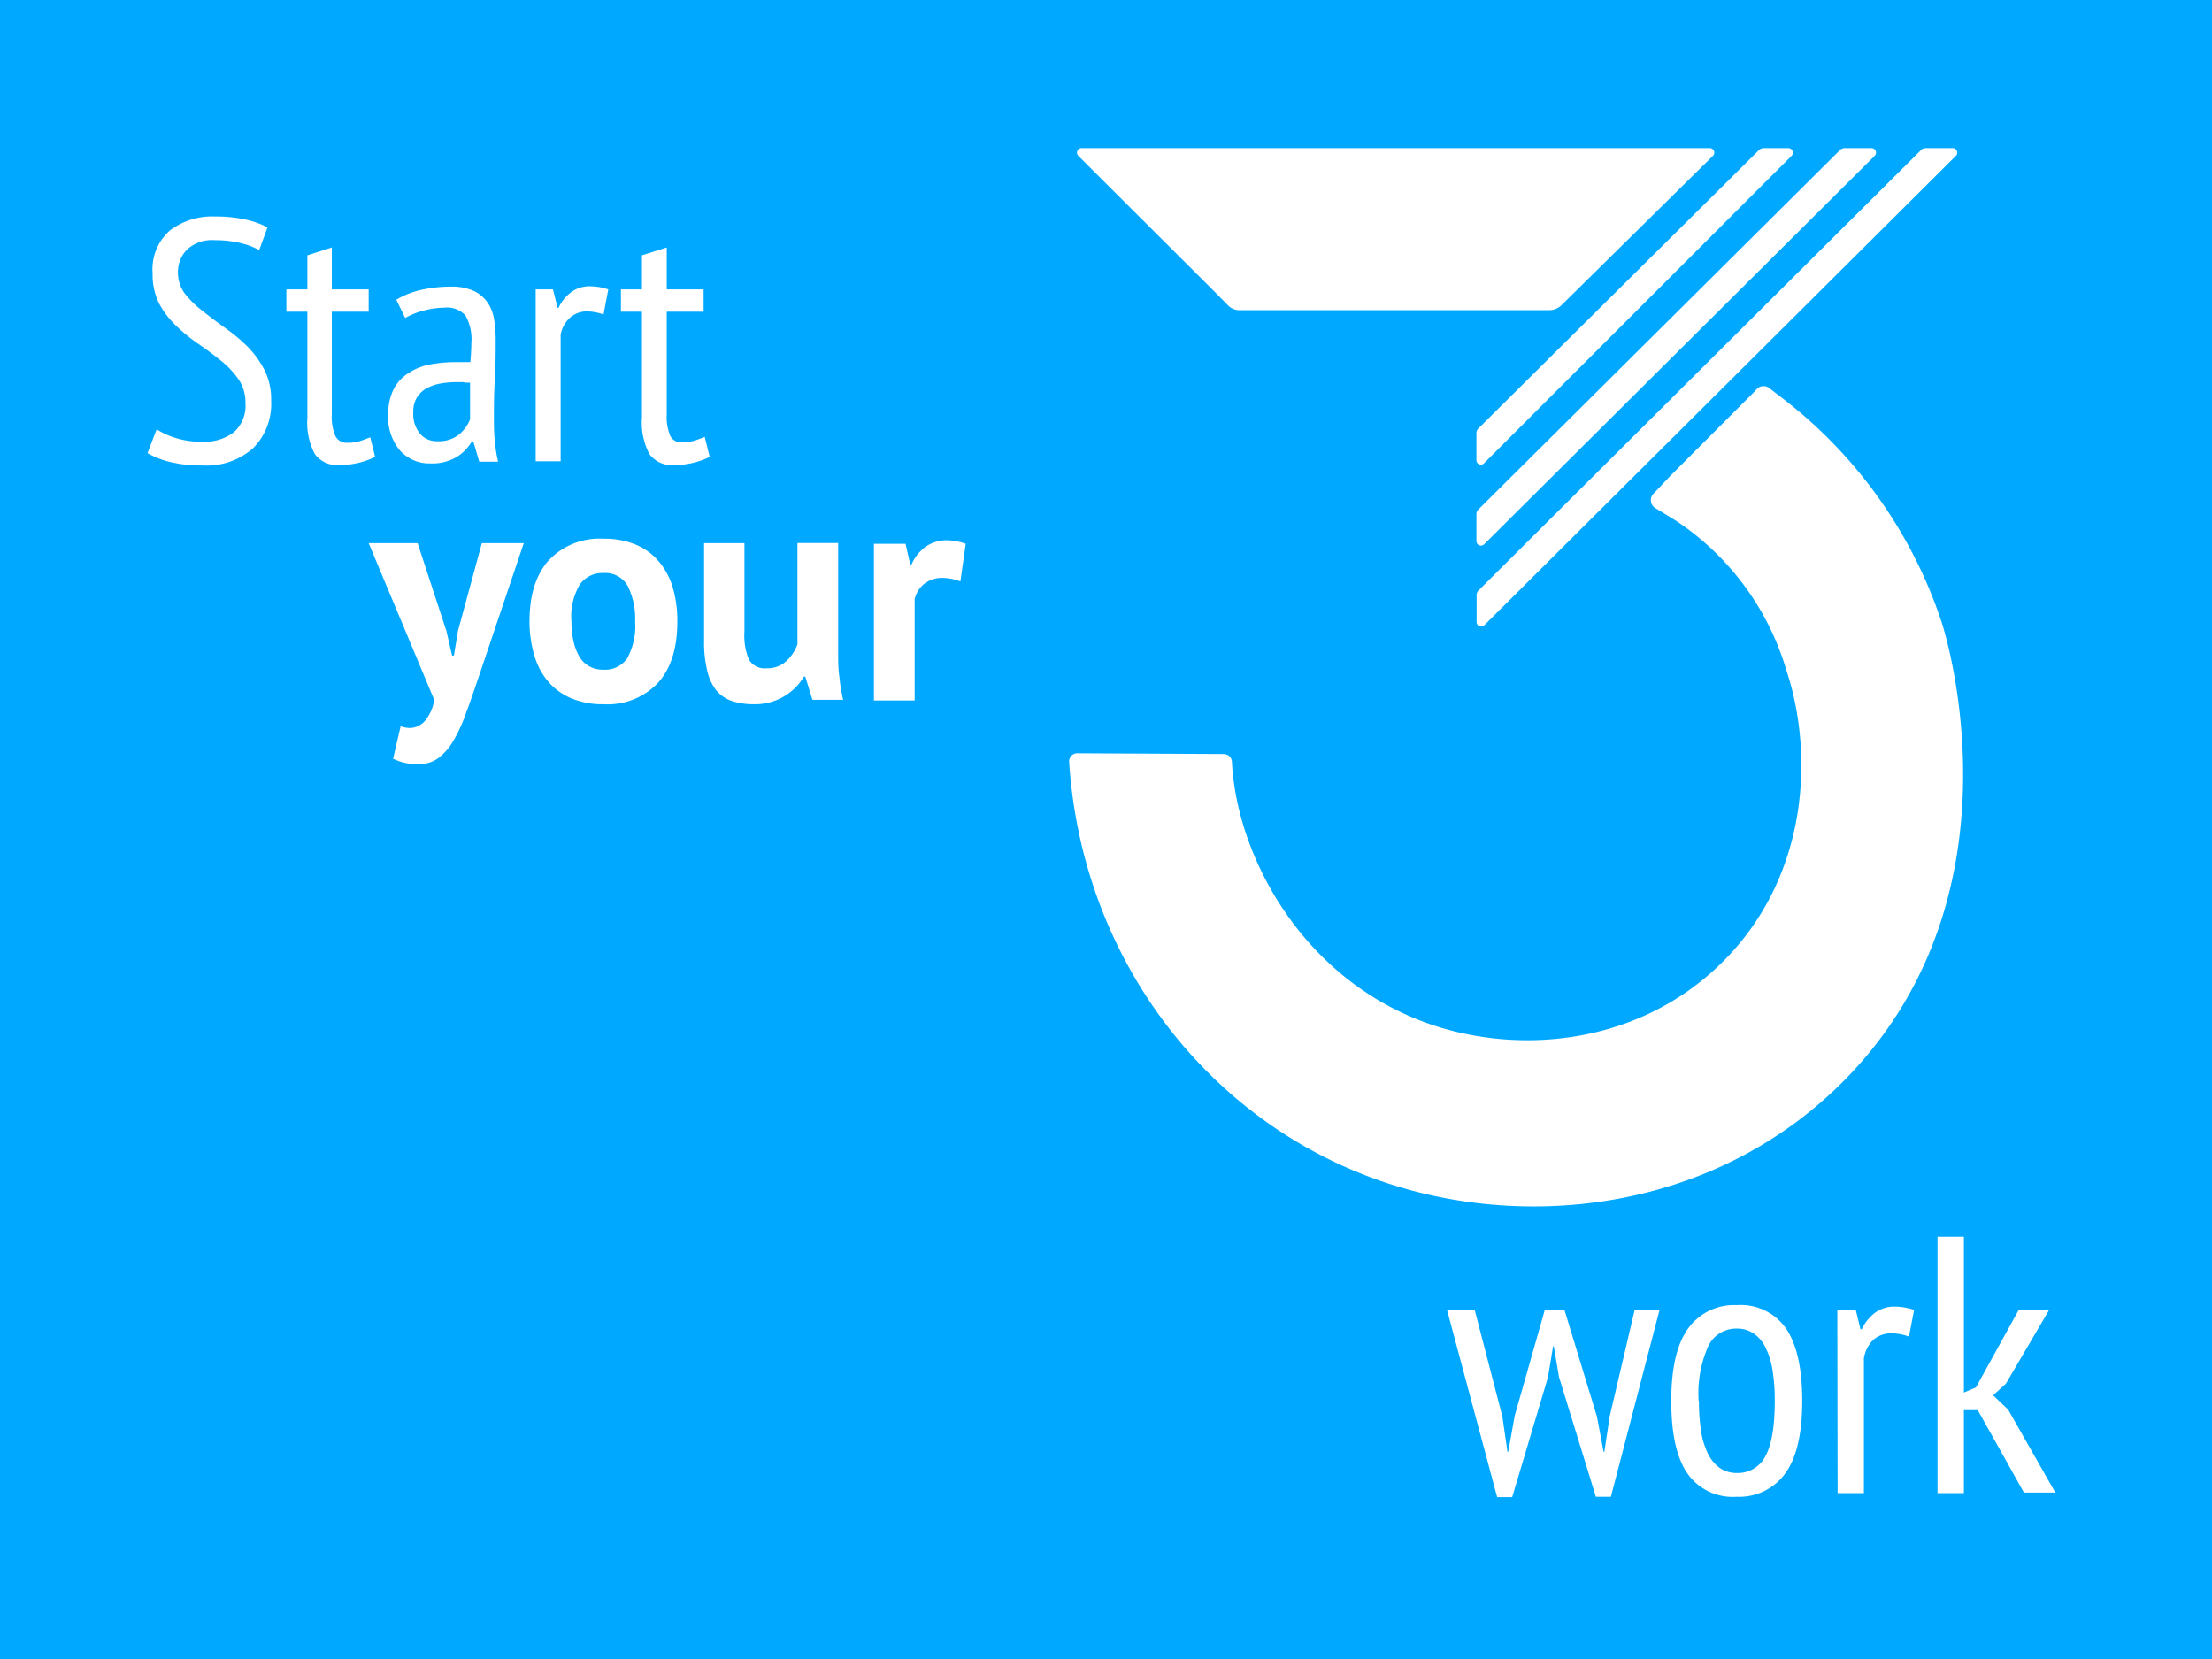 <svg xmlns="http://www.w3.org/2000/svg" viewBox="0 0 240 180"><defs><style>.cls-1{fill:#00a9ff;}.cls-2{fill:#fff;}</style></defs><title>Artboard 6</title><g id="Layer_5" data-name="Layer 5"><rect class="cls-1" width="240" height="180"/><path class="cls-2" d="M117,16.91l14.68,14.64,1.57,1.59a1.69,1.69,0,0,0,1.21.51h33.65a1.88,1.88,0,0,0,1.32-.55h0l16.42-16.19a.49.49,0,0,0-.34-.84H117.31A.49.49,0,0,0,117,16.91Z"/><path class="cls-2" d="M190.85,16.28,160.4,46.49a.72.72,0,0,0-.21.52v2.91a.48.48,0,0,0,.83.34l33.36-33.35a.49.49,0,0,0-.35-.84h-2.67A.75.75,0,0,0,190.85,16.28Z"/><path class="cls-2" d="M199.64,16.28l-39.24,39a.69.69,0,0,0-.21.51v2.92a.49.49,0,0,0,.83.35L203.4,16.91a.49.49,0,0,0-.34-.84h-2.91A.74.74,0,0,0,199.64,16.28Z"/><path class="cls-2" d="M208.42,16.29l-48,47.77a.72.72,0,0,0-.21.52v2.91a.49.49,0,0,0,.83.35l51.17-50.93a.49.49,0,0,0-.34-.84h-2.92A.72.72,0,0,0,208.42,16.29Z"/><path class="cls-2" d="M116.82,81.73a.89.89,0,0,0-.82.91c1.37,21.18,14.85,39,34,45.56,15.8,5.41,36,3.11,49.9-10.78,20-20,11.28-48.34,10.78-49.87a50.74,50.74,0,0,0-17.93-24.83l-.81-.63a1,1,0,0,0-1.3.09l-.48.51-8.9,8.91-1.89,2a1,1,0,0,0,.19,1.5l2.24,1.37a29.48,29.48,0,0,1,12,16.18c3,9,2.52,22.3-6.84,31.66-9,9-21.89,10.18-31.68,6.85-13.68-4.66-21-17.87-21.61-28.35,0-.62-.33-1-1-1"/><path class="cls-2" d="M169.74,142.12l3.53,11.59.72,3.81h.08l.59-3.89,2.7-11.51h2.7l-5.28,20.28h-1.63l-4-13-.56-3.33h-.08l-.56,3.37-3.88,13h-1.63L157,142.12h3L163,153.67l.56,3.85h.08l.71-3.93,3.26-11.47Z"/><path class="cls-2" d="M181.33,152q0-5.35,1.84-7.88a6.14,6.14,0,0,1,5.26-2.52,6,6,0,0,1,5.38,2.58q1.73,2.58,1.73,7.82c0,3.6-.63,6.23-1.87,7.9a6.17,6.17,0,0,1-5.24,2.5,6,6,0,0,1-5.38-2.58Q181.33,157.28,181.33,152Zm3,0a21.71,21.71,0,0,0,.22,3.17,8.57,8.57,0,0,0,.72,2.47,4.22,4.22,0,0,0,1.28,1.6,3.2,3.2,0,0,0,1.91.58,3.35,3.35,0,0,0,3.1-1.85q1-1.84,1-6a20.72,20.72,0,0,0-.22-3.16,8.64,8.64,0,0,0-.72-2.48,4,4,0,0,0-1.28-1.6,3.14,3.14,0,0,0-1.91-.58,3.33,3.33,0,0,0-3.07,1.87A12.64,12.64,0,0,0,184.3,152Z"/><path class="cls-2" d="M199.35,142.12h2l.51,2.1H202a4.87,4.87,0,0,1,1.45-1.8,3.56,3.56,0,0,1,2.17-.66,7,7,0,0,1,2.06.36l-.56,2.9a5.57,5.57,0,0,0-1.82-.36,2.93,2.93,0,0,0-2.07.73,3.57,3.57,0,0,0-1,2V162h-2.85Z"/><path class="cls-2" d="M214.59,153h-1.51V162h-2.86V134.18h2.86v16.91l1.31-.56,4.64-8.41h3.3l-4.69,8-1.39,1.27,1.63,1.55,5.12,9h-3.41Z"/><path class="cls-2" d="M48.44,68.48l.61,2.65h.2l.44-2.68,2.59-9.52h4.55L51.66,74.26c-.43,1.27-.84,2.43-1.24,3.49a15.93,15.93,0,0,1-1.3,2.74,6.21,6.21,0,0,1-1.59,1.78,3.39,3.39,0,0,1-2.05.63,5.87,5.87,0,0,1-2.83-.58l.82-3.53a2.85,2.85,0,0,0,1,.2A2.23,2.23,0,0,0,46,78.33a4.47,4.47,0,0,0,1.11-2.4L40,58.93h5.31Z"/><path class="cls-2" d="M57.45,67.43q0-4.32,2.1-6.65a7.6,7.6,0,0,1,5.92-2.33A8.91,8.91,0,0,1,69,59.1a6.51,6.51,0,0,1,2.48,1.82A7.76,7.76,0,0,1,73,63.76a12.83,12.83,0,0,1,.49,3.67c0,2.88-.69,5.09-2.09,6.65a7.52,7.52,0,0,1-5.9,2.33,8.83,8.83,0,0,1-3.53-.65,6.77,6.77,0,0,1-2.5-1.82,7.64,7.64,0,0,1-1.5-2.84A12.83,12.83,0,0,1,57.45,67.43Zm4.55,0a9.55,9.55,0,0,0,.21,2.07,5.68,5.68,0,0,0,.61,1.67,2.9,2.9,0,0,0,1.07,1.1,3.06,3.06,0,0,0,1.58.39,2.91,2.91,0,0,0,2.59-1.25,7.33,7.33,0,0,0,.85-4,8,8,0,0,0-.78-3.79,2.78,2.78,0,0,0-2.66-1.45,3,3,0,0,0-2.55,1.23A6.79,6.79,0,0,0,62,67.43Z"/><path class="cls-2" d="M80.77,58.93v9.66a6.65,6.65,0,0,0,.5,3,2,2,0,0,0,1.92.92,3,3,0,0,0,2.09-.75,4.62,4.62,0,0,0,1.24-1.84v-11h4.42V70.76c0,.93,0,1.84.14,2.74a17.35,17.35,0,0,0,.4,2.43H88.15l-.78-2.52h-.14a6.18,6.18,0,0,1-5.47,3,7.48,7.48,0,0,1-2.31-.34,3.75,3.75,0,0,1-1.7-1.13,5.17,5.17,0,0,1-1-2.1,13.05,13.05,0,0,1-.36-3.34V58.93Z"/><path class="cls-2" d="M104.2,63.08a5.76,5.76,0,0,0-1.9-.38,3.12,3.12,0,0,0-2,.63A3,3,0,0,0,99.24,65v11H94.82v-17h3.43l.51,2.24h.14a4.68,4.68,0,0,1,1.56-1.94,4,4,0,0,1,2.32-.68,6.41,6.41,0,0,1,2,.38Z"/><path class="cls-2" d="M17,46.58a8.12,8.12,0,0,0,2,.92,9.17,9.17,0,0,0,2.93.43,5.3,5.3,0,0,0,3.4-1,3.84,3.84,0,0,0,1.3-3.22,4.39,4.39,0,0,0-.74-2.54,9.74,9.74,0,0,0-1.87-2c-.75-.61-1.55-1.2-2.4-1.79a18.77,18.77,0,0,1-2.41-1.94A9.72,9.72,0,0,1,17.3,33a7,7,0,0,1-.74-3.33A5.6,5.6,0,0,1,18.44,25a7.59,7.59,0,0,1,4.91-1.51,14.49,14.49,0,0,1,3.32.34,8.69,8.69,0,0,1,2.35.85l-.9,2.46a7.32,7.32,0,0,0-1.92-.74,11.35,11.35,0,0,0-2.89-.34,4,4,0,0,0-3,1,3.43,3.43,0,0,0-1,2.48,3.81,3.81,0,0,0,.75,2.32A10.45,10.45,0,0,0,22,33.75c.74.6,1.55,1.2,2.4,1.81a19.47,19.47,0,0,1,2.41,2,10.39,10.39,0,0,1,1.86,2.54,7.09,7.09,0,0,1,.75,3.36,6.83,6.83,0,0,1-1.94,5.15A7.59,7.59,0,0,1,22,50.5a13.84,13.84,0,0,1-3.68-.41A9.17,9.17,0,0,1,16,49.16Z"/><path class="cls-2" d="M31.07,31.4h2.28V27.7L36,26.85V31.4h4v2.42H36V44.94a5.28,5.28,0,0,0,.39,2.37,1.35,1.35,0,0,0,1.29.73A4.43,4.43,0,0,0,39,47.87a11.49,11.49,0,0,0,1.17-.43l.53,2.13a8.76,8.76,0,0,1-3.88.89,3,3,0,0,1-2.67-1.21,7.3,7.3,0,0,1-.8-3.94V33.82H31.07Z"/><path class="cls-2" d="M43,32.52a8.92,8.92,0,0,1,2.63-1.05,14.34,14.34,0,0,1,3.26-.37,5.75,5.75,0,0,1,2.52.47,3.74,3.74,0,0,1,1.5,1.27,4.47,4.47,0,0,1,.7,1.82,13.57,13.57,0,0,1,.17,2.15c0,1.49,0,2.95-.09,4.36s-.1,2.77-.1,4c0,.94,0,1.82.1,2.62a14.77,14.77,0,0,0,.35,2.3H52l-.65-2.2h-.15a5,5,0,0,1-1.63,1.68,5.21,5.21,0,0,1-2.89.71,4.27,4.27,0,0,1-3.28-1.4,5.54,5.54,0,0,1-1.28-3.87,6,6,0,0,1,.54-2.68,4.54,4.54,0,0,1,1.52-1.76,6.53,6.53,0,0,1,2.33-1,15.44,15.44,0,0,1,3-.28h.74c.24,0,.5,0,.78,0,.07-.77.11-1.45.11-2.05a5.27,5.27,0,0,0-.63-3,2.69,2.69,0,0,0-2.3-.86,9,9,0,0,0-2.25.32,8.1,8.1,0,0,0-2,.8Zm8,9c-.25,0-.49,0-.74-.06l-.73,0a10.05,10.05,0,0,0-1.74.15,5,5,0,0,0-1.51.52,2.91,2.91,0,0,0-1.05,1,3,3,0,0,0-.39,1.61,3.4,3.4,0,0,0,.72,2.31,2.36,2.36,0,0,0,1.87.82,3.52,3.52,0,0,0,2.39-.74A4.06,4.06,0,0,0,51,45.5Z"/><path class="cls-2" d="M58.12,31.4H60l.49,2h.11A4.48,4.48,0,0,1,62,31.68a3.35,3.35,0,0,1,2-.62A6.4,6.4,0,0,1,66,31.4l-.52,2.72a5.44,5.44,0,0,0-1.71-.33,2.72,2.72,0,0,0-1.94.69,3.26,3.26,0,0,0-1,1.84V50.05H58.12Z"/><path class="cls-2" d="M67.37,31.4h2.28V27.7l2.69-.85V31.4h4v2.42h-4V44.94a5.28,5.28,0,0,0,.39,2.37A1.34,1.34,0,0,0,74,48a4.41,4.41,0,0,0,1.28-.17,12.55,12.55,0,0,0,1.18-.43L77,49.57a8.76,8.76,0,0,1-3.88.89,3,3,0,0,1-2.67-1.21,7.39,7.39,0,0,1-.8-3.94V33.82H67.37Z"/></g></svg>